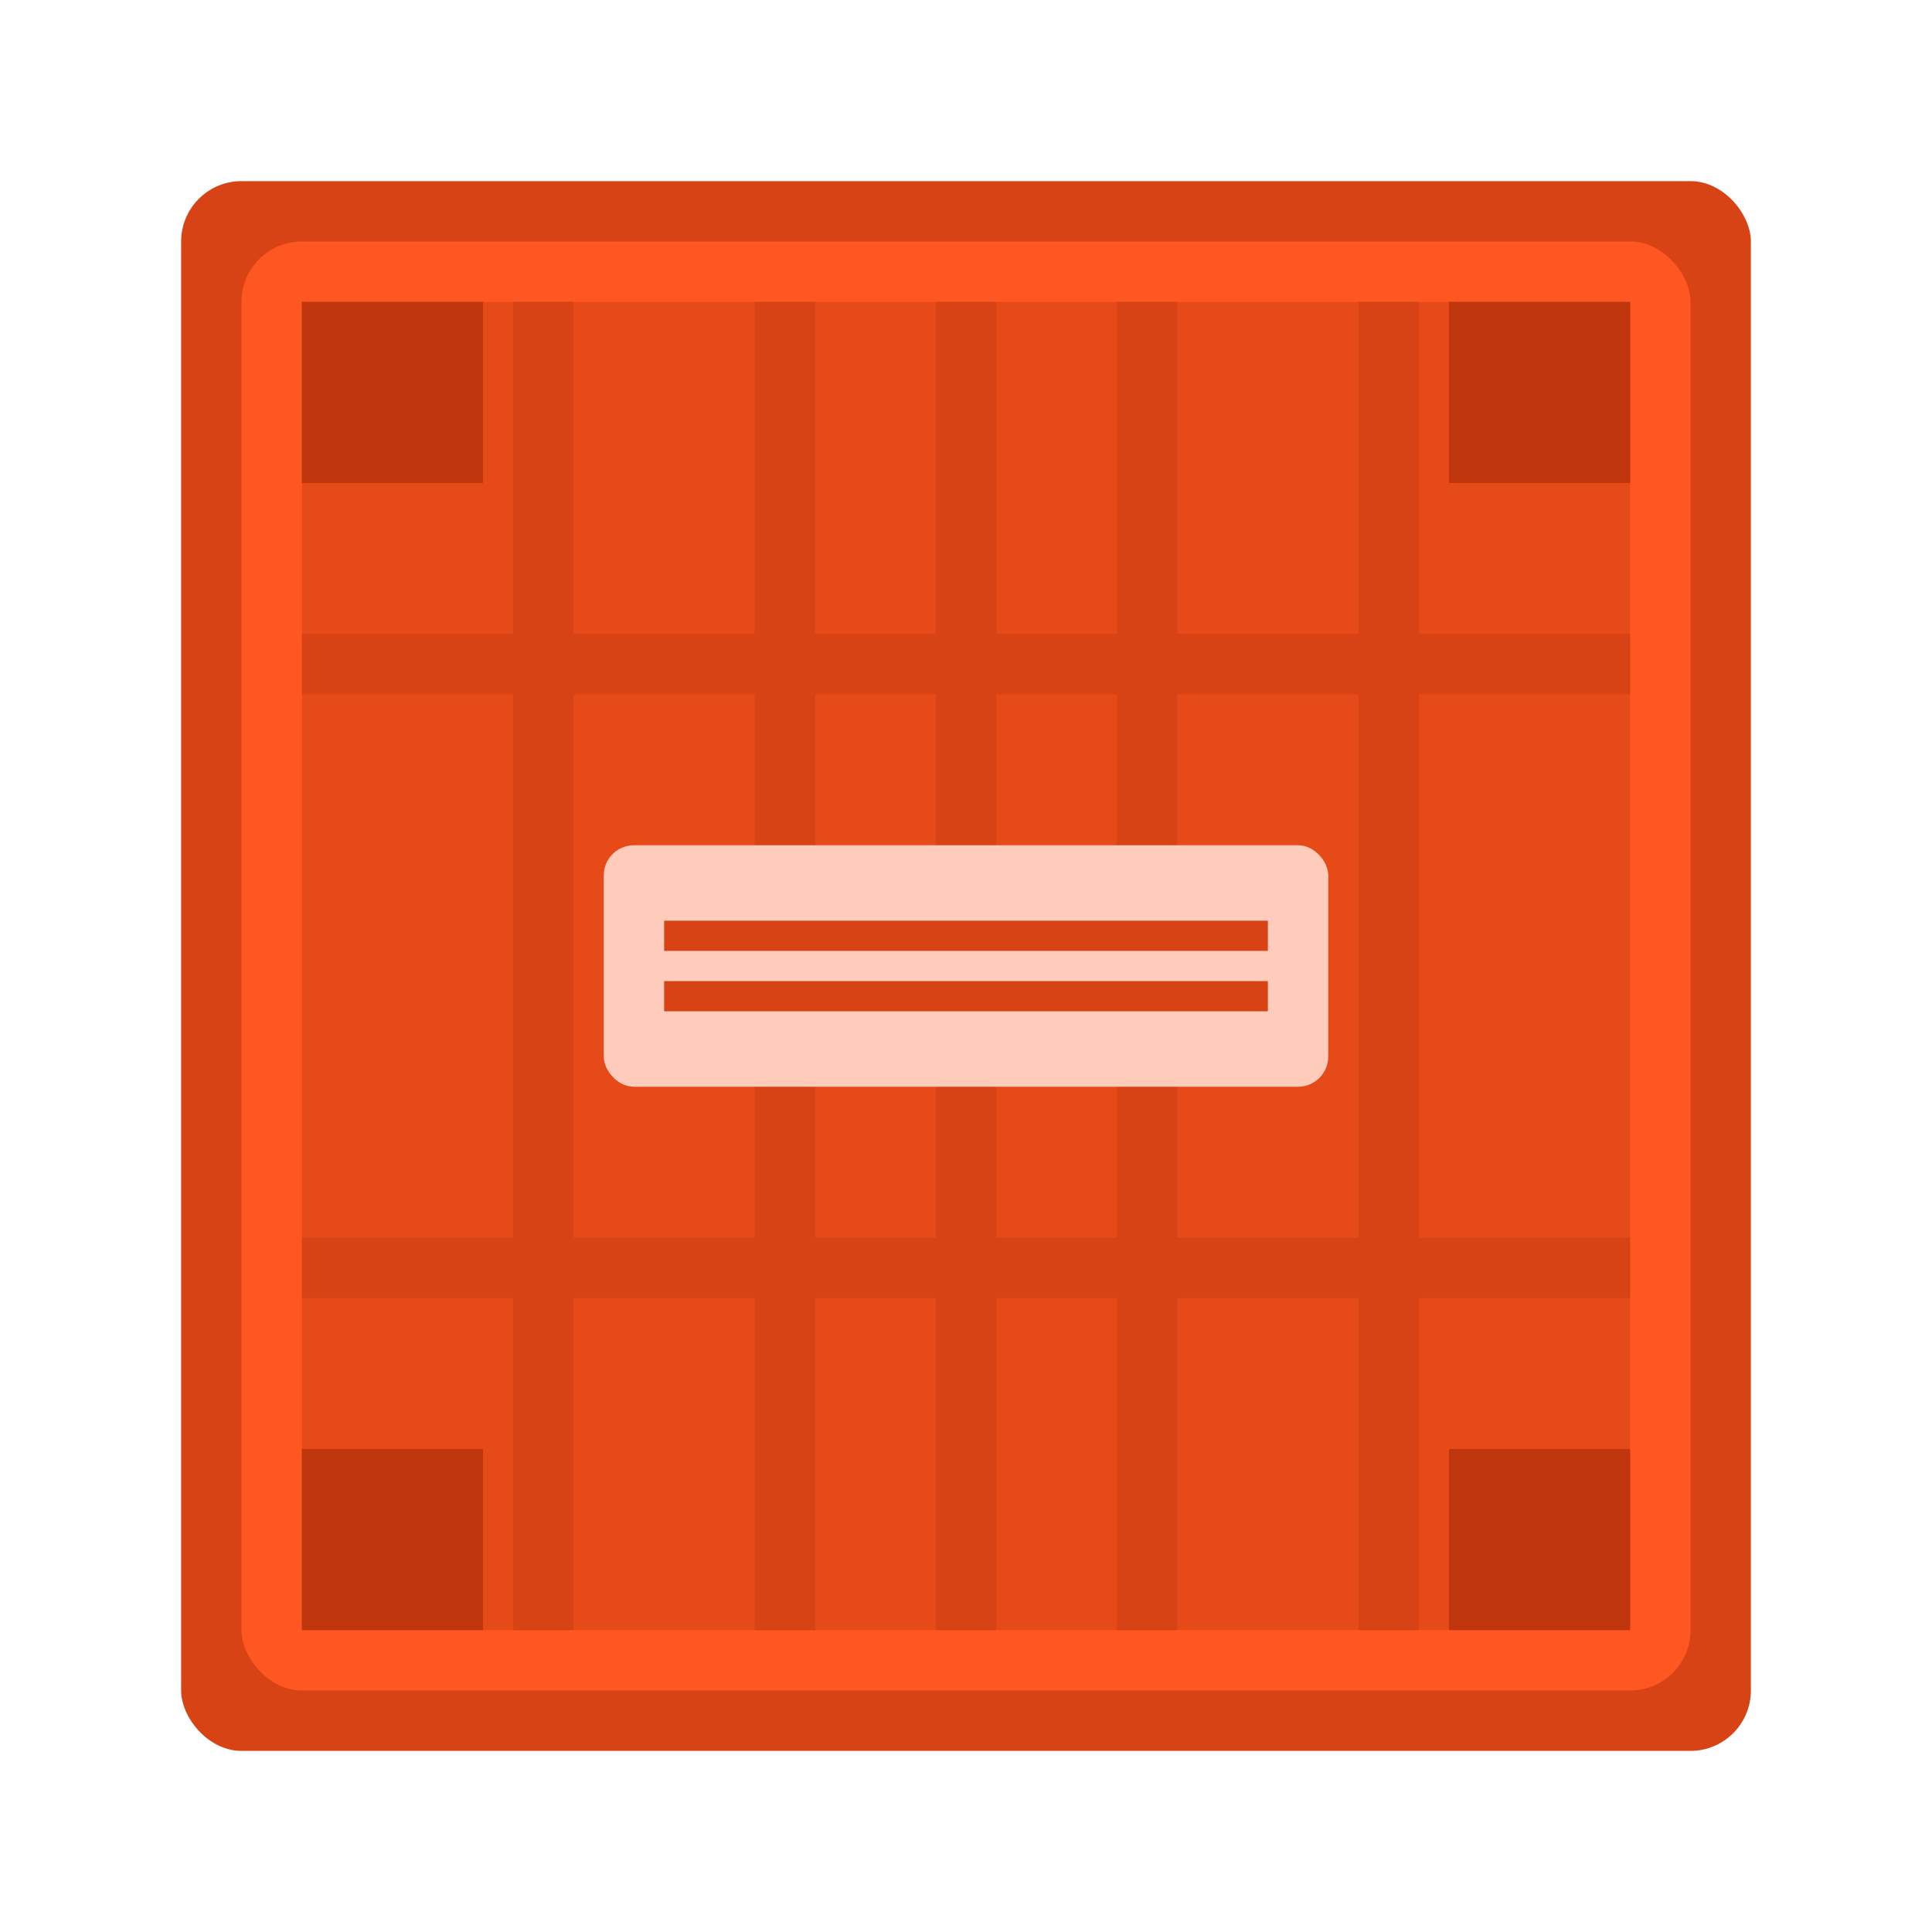 <?xml version="1.0" encoding="UTF-8"?>
<svg width="32" height="32" viewBox="0 0 32 32" xmlns="http://www.w3.org/2000/svg">
    <!-- Container outer frame -->
    <rect x="3" y="3" width="26" height="26" fill="#D84315" rx="1"/>
    <rect x="4" y="4" width="24" height="24" fill="#FF5722" rx="1"/>
    
    <!-- Container inner -->
    <rect x="5" y="5" width="22" height="22" fill="#E64A19"/>
    
    <!-- Corrugated lines (vertical) -->
    <line x1="9" y1="5" x2="9" y2="27" stroke="#D84315" stroke-width="1"/>
    <line x1="13" y1="5" x2="13" y2="27" stroke="#D84315" stroke-width="1"/>
    <line x1="16" y1="5" x2="16" y2="27" stroke="#D84315" stroke-width="1"/>
    <line x1="19" y1="5" x2="19" y2="27" stroke="#D84315" stroke-width="1"/>
    <line x1="23" y1="5" x2="23" y2="27" stroke="#D84315" stroke-width="1"/>
    
    <!-- Horizontal reinforcement lines -->
    <line x1="5" y1="11" x2="27" y2="11" stroke="#D84315" stroke-width="1"/>
    <line x1="5" y1="21" x2="27" y2="21" stroke="#D84315" stroke-width="1"/>
    
    <!-- Corner reinforcements -->
    <rect x="5" y="5" width="3" height="3" fill="#BF360C"/>
    <rect x="24" y="5" width="3" height="3" fill="#BF360C"/>
    <rect x="5" y="24" width="3" height="3" fill="#BF360C"/>
    <rect x="24" y="24" width="3" height="3" fill="#BF360C"/>
    
    <!-- Label area -->
    <rect x="10" y="14" width="12" height="4" fill="#FFCCBC" rx="0.5"/>
    <line x1="11" y1="15.5" x2="21" y2="15.5" stroke="#D84315" stroke-width="0.5"/>
    <line x1="11" y1="16.5" x2="21" y2="16.5" stroke="#D84315" stroke-width="0.5"/>
</svg>
